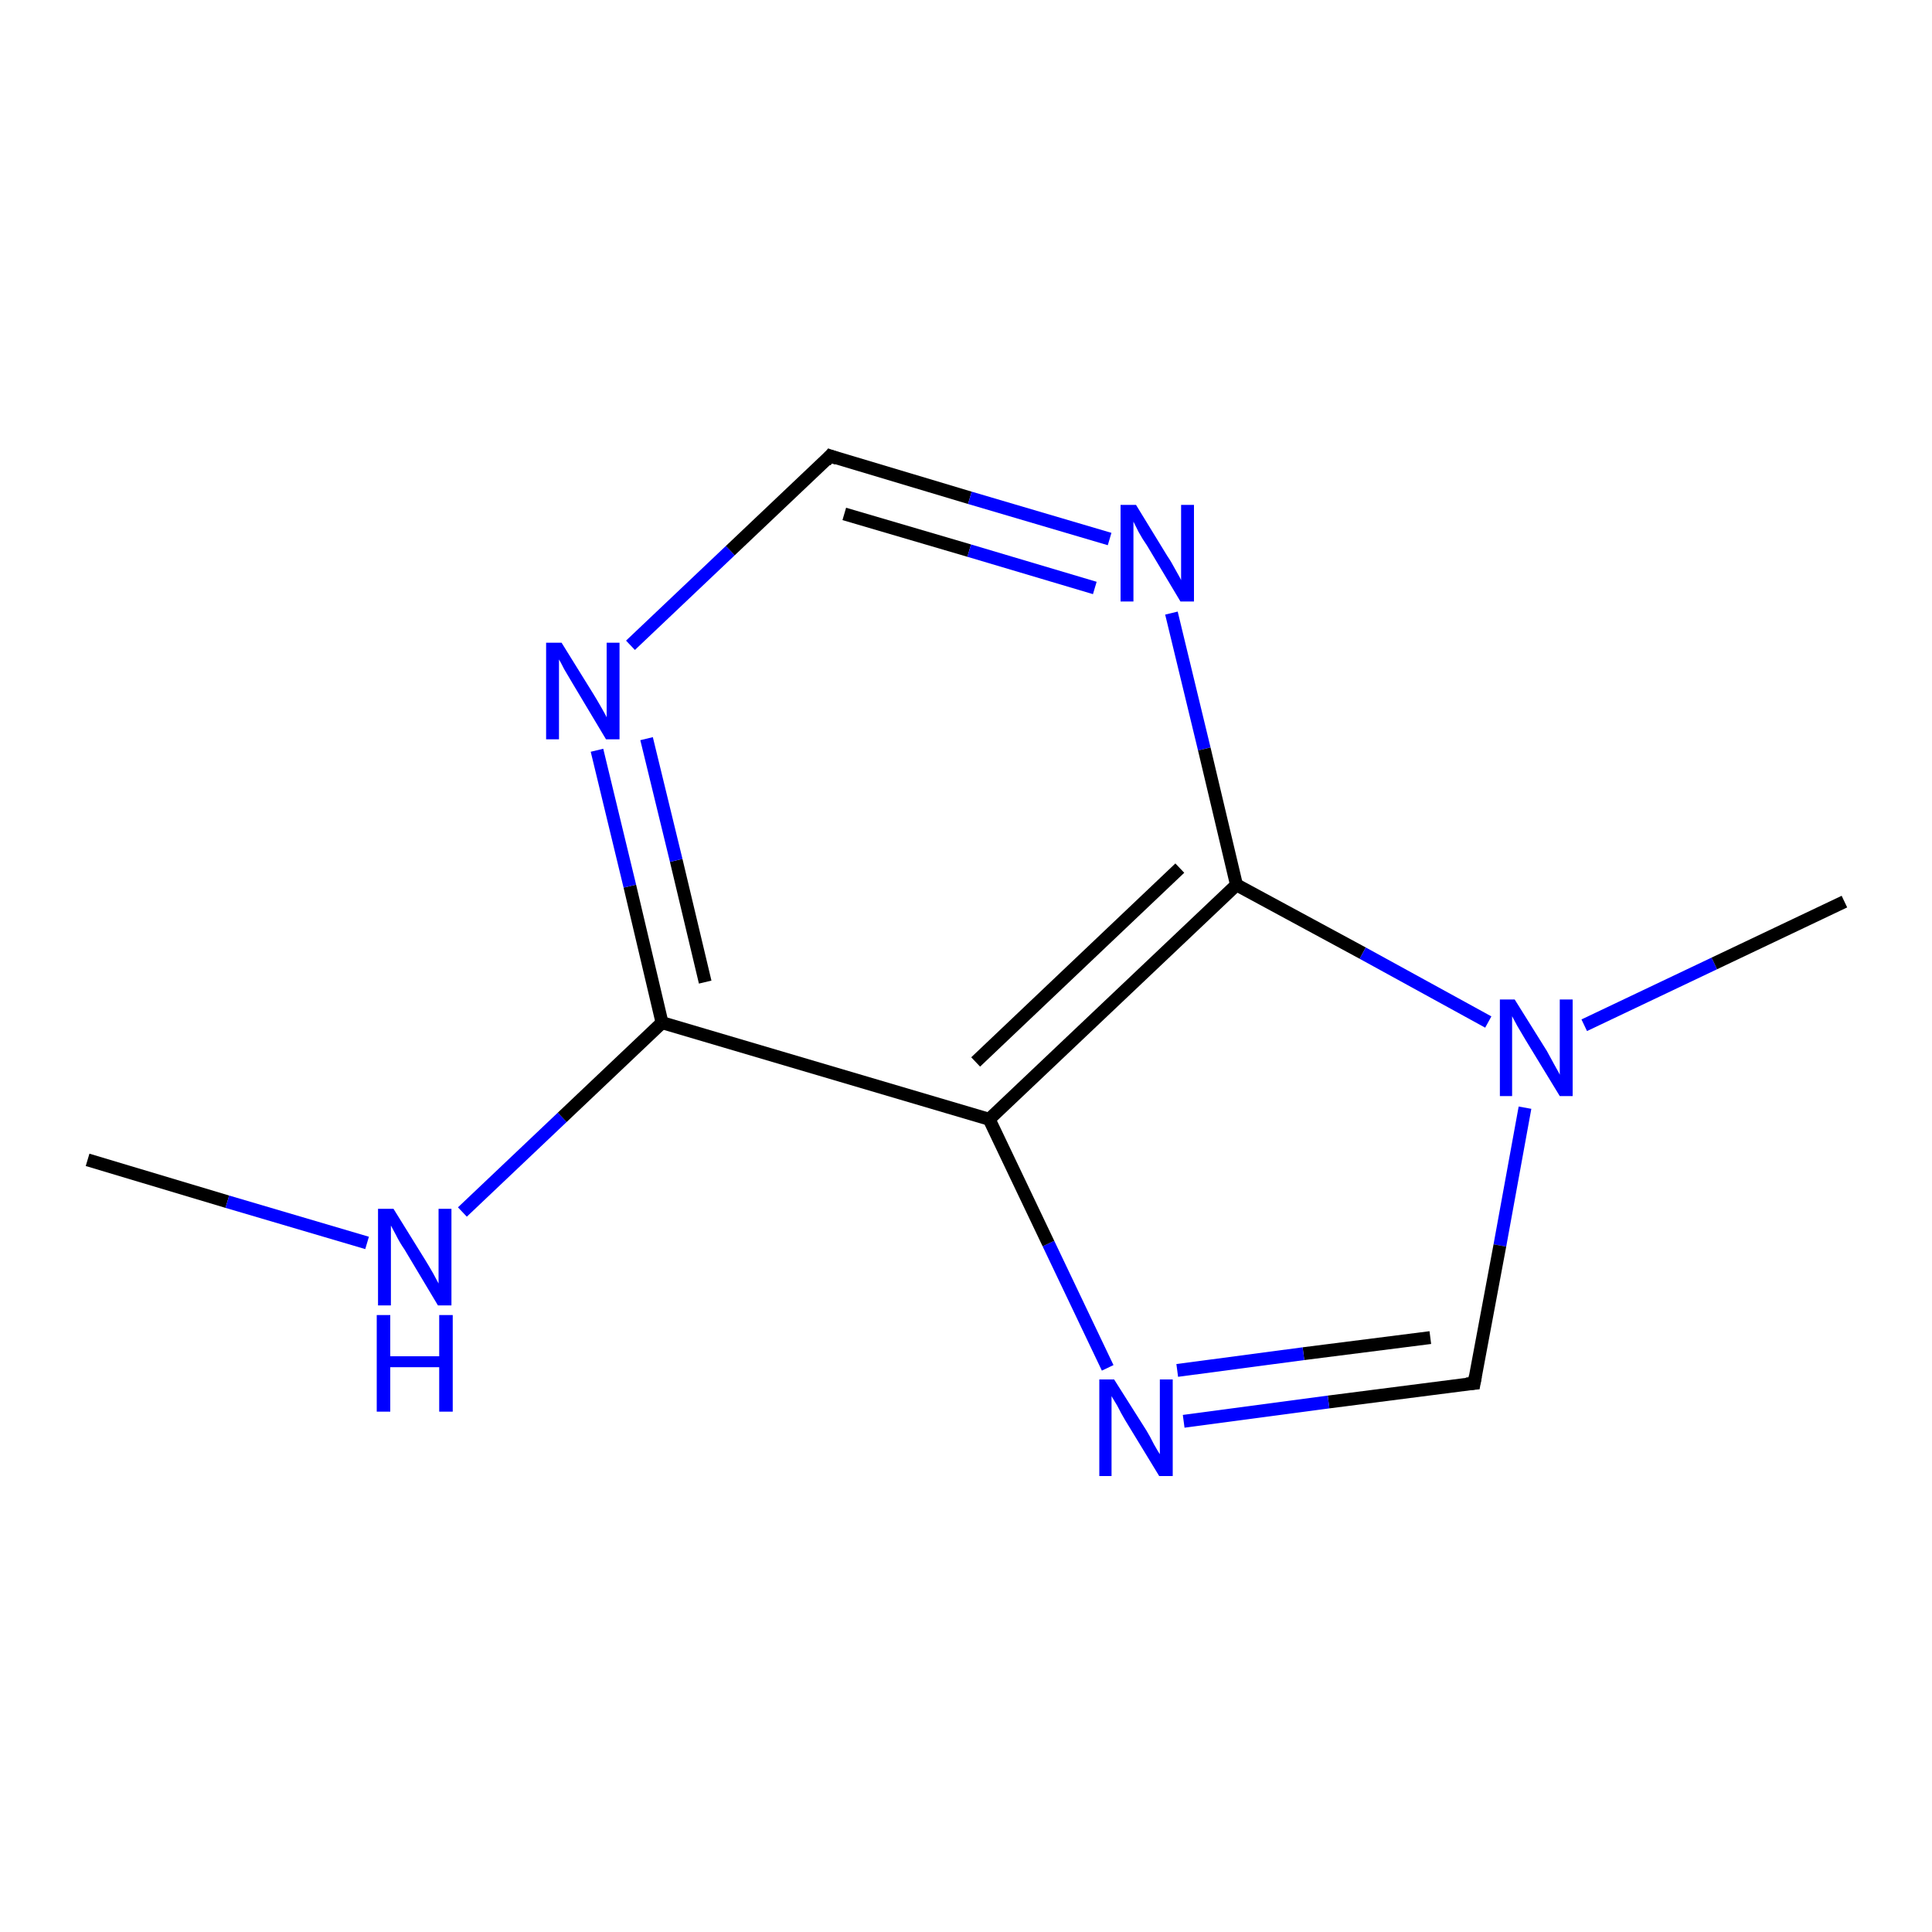 <?xml version='1.0' encoding='iso-8859-1'?>
<svg version='1.1' baseProfile='full'
              xmlns='http://www.w3.org/2000/svg'
                      xmlns:rdkit='http://www.rdkit.org/xml'
                      xmlns:xlink='http://www.w3.org/1999/xlink'
                  xml:space='preserve'
width='300px' height='300px' viewBox='0 0 300 300'>
<!-- END OF HEADER -->
<rect style='opacity:1.0;fill:#FFFFFF;stroke:none' width='300.0' height='300.0' x='0.0' y='0.0'> </rect>
<path class='bond-0 atom-0 atom-1' d='M 13.6,180.1 L 35.3,186.6' style='fill:none;fill-rule:evenodd;stroke:#000000;stroke-width:2.0px;stroke-linecap:butt;stroke-linejoin:miter;stroke-opacity:1' />
<path class='bond-0 atom-0 atom-1' d='M 35.3,186.6 L 57.0,193.0' style='fill:none;fill-rule:evenodd;stroke:#0000FF;stroke-width:2.0px;stroke-linecap:butt;stroke-linejoin:miter;stroke-opacity:1' />
<path class='bond-1 atom-1 atom-2' d='M 71.8,188.2 L 87.3,173.5' style='fill:none;fill-rule:evenodd;stroke:#0000FF;stroke-width:2.0px;stroke-linecap:butt;stroke-linejoin:miter;stroke-opacity:1' />
<path class='bond-1 atom-1 atom-2' d='M 87.3,173.5 L 102.8,158.8' style='fill:none;fill-rule:evenodd;stroke:#000000;stroke-width:2.0px;stroke-linecap:butt;stroke-linejoin:miter;stroke-opacity:1' />
<path class='bond-2 atom-2 atom-3' d='M 102.8,158.8 L 97.8,137.6' style='fill:none;fill-rule:evenodd;stroke:#000000;stroke-width:2.0px;stroke-linecap:butt;stroke-linejoin:miter;stroke-opacity:1' />
<path class='bond-2 atom-2 atom-3' d='M 97.8,137.6 L 92.7,116.5' style='fill:none;fill-rule:evenodd;stroke:#0000FF;stroke-width:2.0px;stroke-linecap:butt;stroke-linejoin:miter;stroke-opacity:1' />
<path class='bond-2 atom-2 atom-3' d='M 109.5,152.5 L 105.0,133.6' style='fill:none;fill-rule:evenodd;stroke:#000000;stroke-width:2.0px;stroke-linecap:butt;stroke-linejoin:miter;stroke-opacity:1' />
<path class='bond-2 atom-2 atom-3' d='M 105.0,133.6 L 100.4,114.7' style='fill:none;fill-rule:evenodd;stroke:#0000FF;stroke-width:2.0px;stroke-linecap:butt;stroke-linejoin:miter;stroke-opacity:1' />
<path class='bond-3 atom-3 atom-4' d='M 97.9,100.2 L 113.4,85.5' style='fill:none;fill-rule:evenodd;stroke:#0000FF;stroke-width:2.0px;stroke-linecap:butt;stroke-linejoin:miter;stroke-opacity:1' />
<path class='bond-3 atom-3 atom-4' d='M 113.4,85.5 L 128.9,70.8' style='fill:none;fill-rule:evenodd;stroke:#000000;stroke-width:2.0px;stroke-linecap:butt;stroke-linejoin:miter;stroke-opacity:1' />
<path class='bond-4 atom-4 atom-5' d='M 128.9,70.8 L 150.6,77.3' style='fill:none;fill-rule:evenodd;stroke:#000000;stroke-width:2.0px;stroke-linecap:butt;stroke-linejoin:miter;stroke-opacity:1' />
<path class='bond-4 atom-4 atom-5' d='M 150.6,77.3 L 172.3,83.7' style='fill:none;fill-rule:evenodd;stroke:#0000FF;stroke-width:2.0px;stroke-linecap:butt;stroke-linejoin:miter;stroke-opacity:1' />
<path class='bond-4 atom-4 atom-5' d='M 131.1,79.8 L 150.5,85.5' style='fill:none;fill-rule:evenodd;stroke:#000000;stroke-width:2.0px;stroke-linecap:butt;stroke-linejoin:miter;stroke-opacity:1' />
<path class='bond-4 atom-4 atom-5' d='M 150.5,85.5 L 170.0,91.3' style='fill:none;fill-rule:evenodd;stroke:#0000FF;stroke-width:2.0px;stroke-linecap:butt;stroke-linejoin:miter;stroke-opacity:1' />
<path class='bond-5 atom-5 atom-6' d='M 181.9,95.2 L 187.0,116.3' style='fill:none;fill-rule:evenodd;stroke:#0000FF;stroke-width:2.0px;stroke-linecap:butt;stroke-linejoin:miter;stroke-opacity:1' />
<path class='bond-5 atom-5 atom-6' d='M 187.0,116.3 L 192.0,137.4' style='fill:none;fill-rule:evenodd;stroke:#000000;stroke-width:2.0px;stroke-linecap:butt;stroke-linejoin:miter;stroke-opacity:1' />
<path class='bond-6 atom-6 atom-7' d='M 192.0,137.4 L 211.6,148.0' style='fill:none;fill-rule:evenodd;stroke:#000000;stroke-width:2.0px;stroke-linecap:butt;stroke-linejoin:miter;stroke-opacity:1' />
<path class='bond-6 atom-6 atom-7' d='M 211.6,148.0 L 231.1,158.7' style='fill:none;fill-rule:evenodd;stroke:#0000FF;stroke-width:2.0px;stroke-linecap:butt;stroke-linejoin:miter;stroke-opacity:1' />
<path class='bond-7 atom-7 atom-8' d='M 246.0,159.2 L 266.2,149.6' style='fill:none;fill-rule:evenodd;stroke:#0000FF;stroke-width:2.0px;stroke-linecap:butt;stroke-linejoin:miter;stroke-opacity:1' />
<path class='bond-7 atom-7 atom-8' d='M 266.2,149.6 L 286.4,140.0' style='fill:none;fill-rule:evenodd;stroke:#000000;stroke-width:2.0px;stroke-linecap:butt;stroke-linejoin:miter;stroke-opacity:1' />
<path class='bond-8 atom-7 atom-9' d='M 236.8,172.0 L 232.9,193.4' style='fill:none;fill-rule:evenodd;stroke:#0000FF;stroke-width:2.0px;stroke-linecap:butt;stroke-linejoin:miter;stroke-opacity:1' />
<path class='bond-8 atom-7 atom-9' d='M 232.9,193.4 L 228.9,214.8' style='fill:none;fill-rule:evenodd;stroke:#000000;stroke-width:2.0px;stroke-linecap:butt;stroke-linejoin:miter;stroke-opacity:1' />
<path class='bond-9 atom-9 atom-10' d='M 228.9,214.8 L 206.3,217.7' style='fill:none;fill-rule:evenodd;stroke:#000000;stroke-width:2.0px;stroke-linecap:butt;stroke-linejoin:miter;stroke-opacity:1' />
<path class='bond-9 atom-9 atom-10' d='M 206.3,217.7 L 183.8,220.7' style='fill:none;fill-rule:evenodd;stroke:#0000FF;stroke-width:2.0px;stroke-linecap:butt;stroke-linejoin:miter;stroke-opacity:1' />
<path class='bond-9 atom-9 atom-10' d='M 222.1,207.7 L 202.4,210.2' style='fill:none;fill-rule:evenodd;stroke:#000000;stroke-width:2.0px;stroke-linecap:butt;stroke-linejoin:miter;stroke-opacity:1' />
<path class='bond-9 atom-9 atom-10' d='M 202.4,210.2 L 182.8,212.8' style='fill:none;fill-rule:evenodd;stroke:#0000FF;stroke-width:2.0px;stroke-linecap:butt;stroke-linejoin:miter;stroke-opacity:1' />
<path class='bond-10 atom-10 atom-11' d='M 172.0,212.4 L 162.8,193.1' style='fill:none;fill-rule:evenodd;stroke:#0000FF;stroke-width:2.0px;stroke-linecap:butt;stroke-linejoin:miter;stroke-opacity:1' />
<path class='bond-10 atom-10 atom-11' d='M 162.8,193.1 L 153.6,173.8' style='fill:none;fill-rule:evenodd;stroke:#000000;stroke-width:2.0px;stroke-linecap:butt;stroke-linejoin:miter;stroke-opacity:1' />
<path class='bond-11 atom-11 atom-2' d='M 153.6,173.8 L 102.8,158.8' style='fill:none;fill-rule:evenodd;stroke:#000000;stroke-width:2.0px;stroke-linecap:butt;stroke-linejoin:miter;stroke-opacity:1' />
<path class='bond-12 atom-11 atom-6' d='M 153.6,173.8 L 192.0,137.4' style='fill:none;fill-rule:evenodd;stroke:#000000;stroke-width:2.0px;stroke-linecap:butt;stroke-linejoin:miter;stroke-opacity:1' />
<path class='bond-12 atom-11 atom-6' d='M 151.5,164.9 L 183.2,134.8' style='fill:none;fill-rule:evenodd;stroke:#000000;stroke-width:2.0px;stroke-linecap:butt;stroke-linejoin:miter;stroke-opacity:1' />
<path d='M 128.2,71.6 L 128.9,70.8 L 130.0,71.2' style='fill:none;stroke:#000000;stroke-width:2.0px;stroke-linecap:butt;stroke-linejoin:miter;stroke-opacity:1;' />
<path d='M 229.1,213.7 L 228.9,214.8 L 227.7,214.9' style='fill:none;stroke:#000000;stroke-width:2.0px;stroke-linecap:butt;stroke-linejoin:miter;stroke-opacity:1;' />
<path class='atom-1' d='M 61.1 187.7
L 66.0 195.6
Q 66.5 196.4, 67.3 197.8
Q 68.1 199.3, 68.1 199.3
L 68.1 187.7
L 70.1 187.7
L 70.1 202.7
L 68.0 202.7
L 62.8 194.0
Q 62.1 193.0, 61.5 191.8
Q 60.9 190.7, 60.7 190.3
L 60.7 202.7
L 58.7 202.7
L 58.7 187.7
L 61.1 187.7
' fill='#0000FF'/>
<path class='atom-1' d='M 58.5 204.2
L 60.6 204.2
L 60.6 210.6
L 68.2 210.6
L 68.2 204.2
L 70.3 204.2
L 70.3 219.2
L 68.2 219.2
L 68.2 212.3
L 60.6 212.3
L 60.6 219.2
L 58.5 219.2
L 58.5 204.2
' fill='#0000FF'/>
<path class='atom-3' d='M 87.2 99.8
L 92.1 107.7
Q 92.6 108.5, 93.4 109.9
Q 94.2 111.3, 94.2 111.4
L 94.2 99.8
L 96.2 99.8
L 96.2 114.8
L 94.1 114.8
L 88.9 106.1
Q 88.3 105.1, 87.6 103.9
Q 87.0 102.7, 86.8 102.4
L 86.8 114.8
L 84.8 114.8
L 84.8 99.8
L 87.2 99.8
' fill='#0000FF'/>
<path class='atom-5' d='M 176.4 78.4
L 181.3 86.4
Q 181.8 87.1, 182.6 88.6
Q 183.4 90.0, 183.4 90.1
L 183.4 78.4
L 185.4 78.4
L 185.4 93.4
L 183.3 93.4
L 178.1 84.7
Q 177.4 83.7, 176.8 82.6
Q 176.2 81.4, 176.0 81.0
L 176.0 93.4
L 174.0 93.4
L 174.0 78.4
L 176.4 78.4
' fill='#0000FF'/>
<path class='atom-7' d='M 235.2 155.2
L 240.2 163.2
Q 240.6 163.9, 241.4 165.4
Q 242.2 166.8, 242.2 166.9
L 242.2 155.2
L 244.2 155.2
L 244.2 170.2
L 242.2 170.2
L 236.9 161.5
Q 236.3 160.5, 235.6 159.3
Q 235.0 158.2, 234.8 157.8
L 234.8 170.2
L 232.9 170.2
L 232.9 155.2
L 235.2 155.2
' fill='#0000FF'/>
<path class='atom-10' d='M 173.0 214.2
L 178.0 222.1
Q 178.5 222.9, 179.2 224.3
Q 180.0 225.7, 180.1 225.8
L 180.1 214.2
L 182.1 214.2
L 182.1 229.2
L 180.0 229.2
L 174.7 220.5
Q 174.1 219.5, 173.5 218.3
Q 172.8 217.1, 172.6 216.8
L 172.6 229.2
L 170.7 229.2
L 170.7 214.2
L 173.0 214.2
' fill='#0000FF'/>
</svg>
